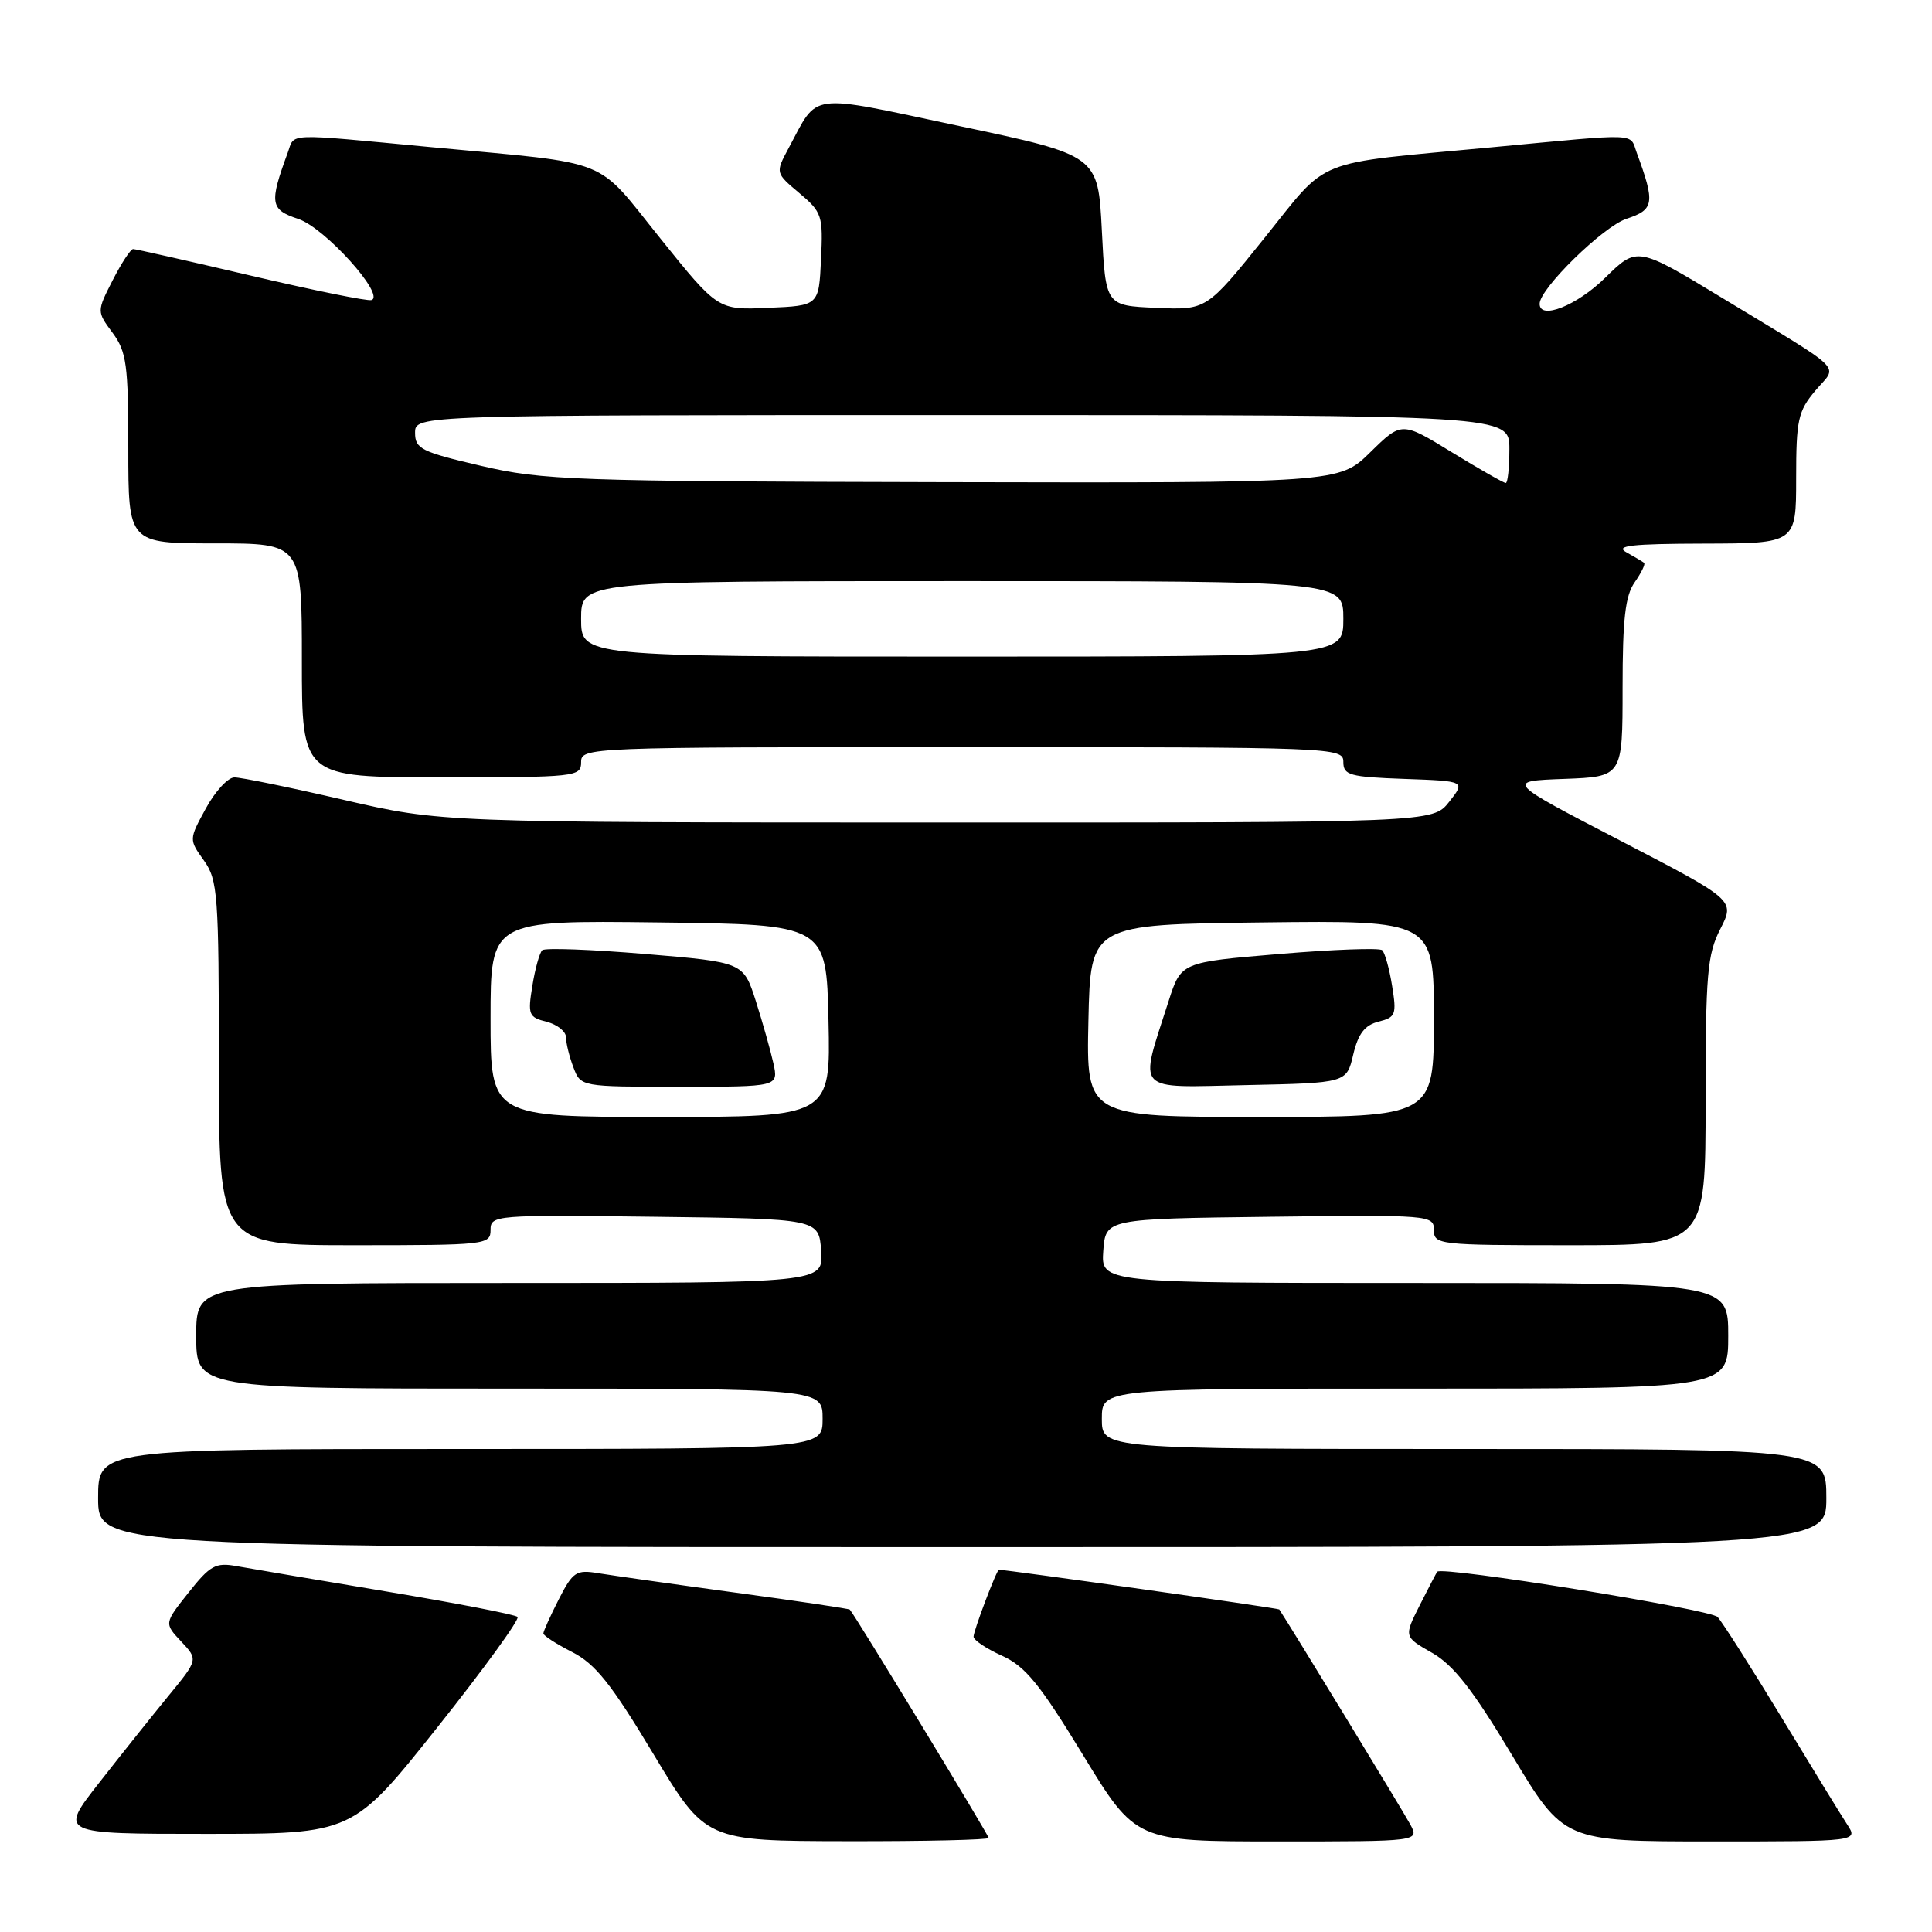 <?xml version="1.0" encoding="UTF-8" standalone="no"?>
<!DOCTYPE svg PUBLIC "-//W3C//DTD SVG 1.1//EN" "http://www.w3.org/Graphics/SVG/1.1/DTD/svg11.dtd" >
<svg xmlns="http://www.w3.org/2000/svg" xmlns:xlink="http://www.w3.org/1999/xlink" version="1.1" viewBox="0 0 256 256">
 <g >
 <path fill="currentColor"
d=" M 131.00 243.54 C 131.00 243.15 113.24 213.93 112.60 213.28 C 112.49 213.16 105.66 212.14 97.45 211.03 C 89.23 209.91 81.06 208.75 79.29 208.46 C 76.35 207.97 75.91 208.26 74.04 211.92 C 72.92 214.12 72.00 216.15 72.00 216.44 C 72.00 216.73 73.72 217.84 75.82 218.91 C 78.89 220.48 80.99 223.11 86.57 232.40 C 93.50 243.94 93.50 243.94 112.25 243.97 C 122.56 243.99 131.00 243.79 131.00 243.54 Z  M 186.87 241.75 C 186.00 240.12 171.00 215.50 169.51 213.26 C 169.40 213.09 133.70 208.04 132.36 208.00 C 132.06 208.00 129.00 216.08 129.00 216.87 C 129.00 217.32 130.69 218.46 132.76 219.39 C 135.86 220.79 137.75 223.11 143.50 232.54 C 150.49 244.00 150.49 244.00 169.28 244.00 C 188.07 244.00 188.07 244.00 186.87 241.75 Z  M 244.76 241.75 C 243.95 240.51 240.02 234.10 236.02 227.50 C 232.01 220.90 228.22 214.94 227.59 214.26 C 226.65 213.24 191.08 207.49 190.44 208.26 C 190.34 208.39 189.29 210.39 188.13 212.69 C 186.02 216.88 186.02 216.88 189.76 219.01 C 192.61 220.64 195.14 223.88 200.35 232.57 C 207.21 244.00 207.21 244.00 226.72 244.00 C 246.23 244.00 246.23 244.00 244.76 241.75 Z  M 57.94 228.90 C 64.10 221.15 68.89 214.56 68.58 214.25 C 68.28 213.94 60.48 212.43 51.26 210.89 C 42.04 209.35 33.08 207.83 31.35 207.52 C 28.57 207.01 27.84 207.42 24.98 211.03 C 21.75 215.10 21.75 215.10 24.01 217.51 C 26.26 219.91 26.26 219.91 22.33 224.70 C 20.17 227.34 16.02 232.54 13.12 236.25 C 7.83 243.00 7.83 243.00 27.28 243.00 C 46.73 243.00 46.73 243.00 57.94 228.90 Z  M 242.00 198.50 C 242.00 192.00 242.00 192.00 194.00 192.00 C 146.00 192.00 146.00 192.00 146.00 188.00 C 146.00 184.00 146.00 184.00 187.50 184.00 C 229.00 184.00 229.00 184.00 229.00 177.00 C 229.00 170.00 229.00 170.00 187.44 170.00 C 145.89 170.00 145.89 170.00 146.19 165.75 C 146.50 161.50 146.50 161.50 168.25 161.23 C 189.49 160.97 190.00 161.01 190.00 162.98 C 190.00 164.93 190.61 165.00 208.00 165.00 C 226.00 165.00 226.00 165.00 226.00 145.96 C 226.00 129.06 226.22 126.49 227.95 123.10 C 229.90 119.28 229.90 119.28 214.70 111.39 C 199.50 103.50 199.50 103.50 207.25 103.21 C 215.00 102.92 215.00 102.92 215.00 91.18 C 215.00 82.04 215.35 78.94 216.60 77.16 C 217.48 75.90 218.05 74.74 217.85 74.58 C 217.66 74.42 216.60 73.79 215.50 73.18 C 213.94 72.31 216.19 72.05 225.75 72.03 C 238.00 72.00 238.00 72.00 238.00 63.39 C 238.00 55.64 238.25 54.49 240.54 51.77 C 243.52 48.23 244.92 49.63 228.22 39.49 C 216.93 32.65 216.93 32.65 212.68 36.82 C 208.94 40.50 203.99 42.45 204.01 40.25 C 204.02 38.23 212.42 30.02 215.52 28.99 C 219.20 27.78 219.33 26.91 216.88 20.25 C 215.89 17.58 217.57 17.64 197.63 19.52 C 173.59 21.78 176.25 20.72 167.52 31.57 C 159.87 41.09 159.87 41.09 153.18 40.79 C 146.50 40.50 146.50 40.50 146.00 30.54 C 145.50 20.59 145.50 20.59 127.17 16.71 C 106.73 12.38 108.53 12.15 104.49 19.64 C 102.74 22.91 102.74 22.91 105.91 25.58 C 108.93 28.12 109.07 28.57 108.79 34.38 C 108.50 40.50 108.50 40.50 101.82 40.79 C 95.13 41.09 95.13 41.09 87.48 31.57 C 78.75 20.72 81.41 21.78 57.37 19.52 C 37.43 17.64 39.11 17.58 38.12 20.25 C 35.66 26.93 35.80 27.78 39.52 29.01 C 43.03 30.16 51.11 39.13 49.22 39.76 C 48.72 39.93 41.54 38.47 33.27 36.53 C 25.01 34.59 17.97 33.00 17.64 33.00 C 17.31 33.00 16.09 34.86 14.93 37.13 C 12.82 41.27 12.82 41.27 14.91 44.09 C 16.77 46.61 17.00 48.31 17.00 59.46 C 17.00 72.00 17.00 72.00 28.50 72.00 C 40.00 72.00 40.00 72.00 40.00 87.50 C 40.00 103.00 40.00 103.00 58.50 103.00 C 76.33 103.00 77.00 102.93 77.00 101.00 C 77.00 99.03 77.67 99.00 127.50 99.00 C 176.99 99.00 178.00 99.04 178.00 100.96 C 178.00 102.72 178.82 102.95 186.09 103.21 C 194.19 103.50 194.19 103.50 192.02 106.25 C 189.85 109.00 189.85 109.00 124.18 108.99 C 58.50 108.98 58.50 108.98 45.56 105.99 C 38.45 104.34 31.92 103.00 31.06 103.01 C 30.20 103.01 28.50 104.87 27.27 107.13 C 25.03 111.24 25.03 111.24 27.02 114.02 C 28.86 116.62 29.00 118.48 29.00 140.90 C 29.00 165.00 29.00 165.00 47.00 165.00 C 64.39 165.00 65.00 164.93 65.00 162.98 C 65.00 161.01 65.51 160.97 86.75 161.23 C 108.50 161.50 108.50 161.50 108.81 165.75 C 109.11 170.00 109.11 170.00 67.56 170.00 C 26.00 170.00 26.00 170.00 26.00 177.00 C 26.00 184.00 26.00 184.00 67.50 184.00 C 109.00 184.00 109.00 184.00 109.00 188.00 C 109.00 192.00 109.00 192.00 61.00 192.00 C 13.00 192.00 13.00 192.00 13.00 198.50 C 13.00 205.00 13.00 205.00 127.50 205.00 C 242.00 205.00 242.00 205.00 242.00 198.50 Z  M 65.00 134.98 C 65.00 121.96 65.00 121.96 87.25 122.23 C 109.50 122.50 109.50 122.50 109.78 135.25 C 110.06 148.00 110.06 148.00 87.53 148.00 C 65.00 148.00 65.00 148.00 65.00 134.98 Z  M 102.48 140.89 C 102.10 139.18 101.05 135.47 100.15 132.64 C 98.50 127.50 98.50 127.50 85.50 126.41 C 78.35 125.81 72.21 125.58 71.85 125.91 C 71.50 126.23 70.90 128.36 70.54 130.62 C 69.91 134.46 70.05 134.79 72.43 135.39 C 73.84 135.75 75.00 136.68 75.00 137.45 C 75.00 138.23 75.44 140.02 75.98 141.43 C 76.95 144.00 76.95 144.00 90.05 144.00 C 103.16 144.00 103.16 144.00 102.48 140.89 Z  M 144.22 135.25 C 144.50 122.50 144.50 122.50 167.25 122.23 C 190.00 121.96 190.00 121.96 190.00 134.98 C 190.00 148.00 190.00 148.00 166.97 148.00 C 143.94 148.00 143.94 148.00 144.22 135.25 Z  M 179.31 139.74 C 179.97 136.96 180.84 135.83 182.67 135.37 C 184.94 134.80 185.08 134.43 184.46 130.62 C 184.10 128.36 183.50 126.23 183.15 125.91 C 182.79 125.58 176.65 125.81 169.50 126.41 C 156.50 127.50 156.50 127.50 154.85 132.64 C 150.91 144.95 150.12 144.10 165.13 143.78 C 178.43 143.50 178.43 143.50 179.31 139.74 Z  M 77.00 82.00 C 77.00 77.00 77.00 77.00 127.50 77.00 C 178.00 77.00 178.00 77.00 178.00 82.00 C 178.00 87.00 178.00 87.00 127.50 87.00 C 77.00 87.00 77.00 87.00 77.00 82.00 Z  M 63.75 61.73 C 55.82 59.88 55.00 59.47 55.00 57.35 C 55.00 55.00 55.00 55.00 127.50 55.00 C 200.00 55.00 200.00 55.00 200.00 59.50 C 200.00 61.98 199.78 64.00 199.52 64.00 C 199.25 64.00 196.04 62.17 192.38 59.93 C 185.73 55.85 185.73 55.85 181.57 59.93 C 177.42 64.00 177.42 64.00 124.96 63.89 C 75.92 63.78 71.93 63.64 63.75 61.73 Z "/>
</g>
</svg>